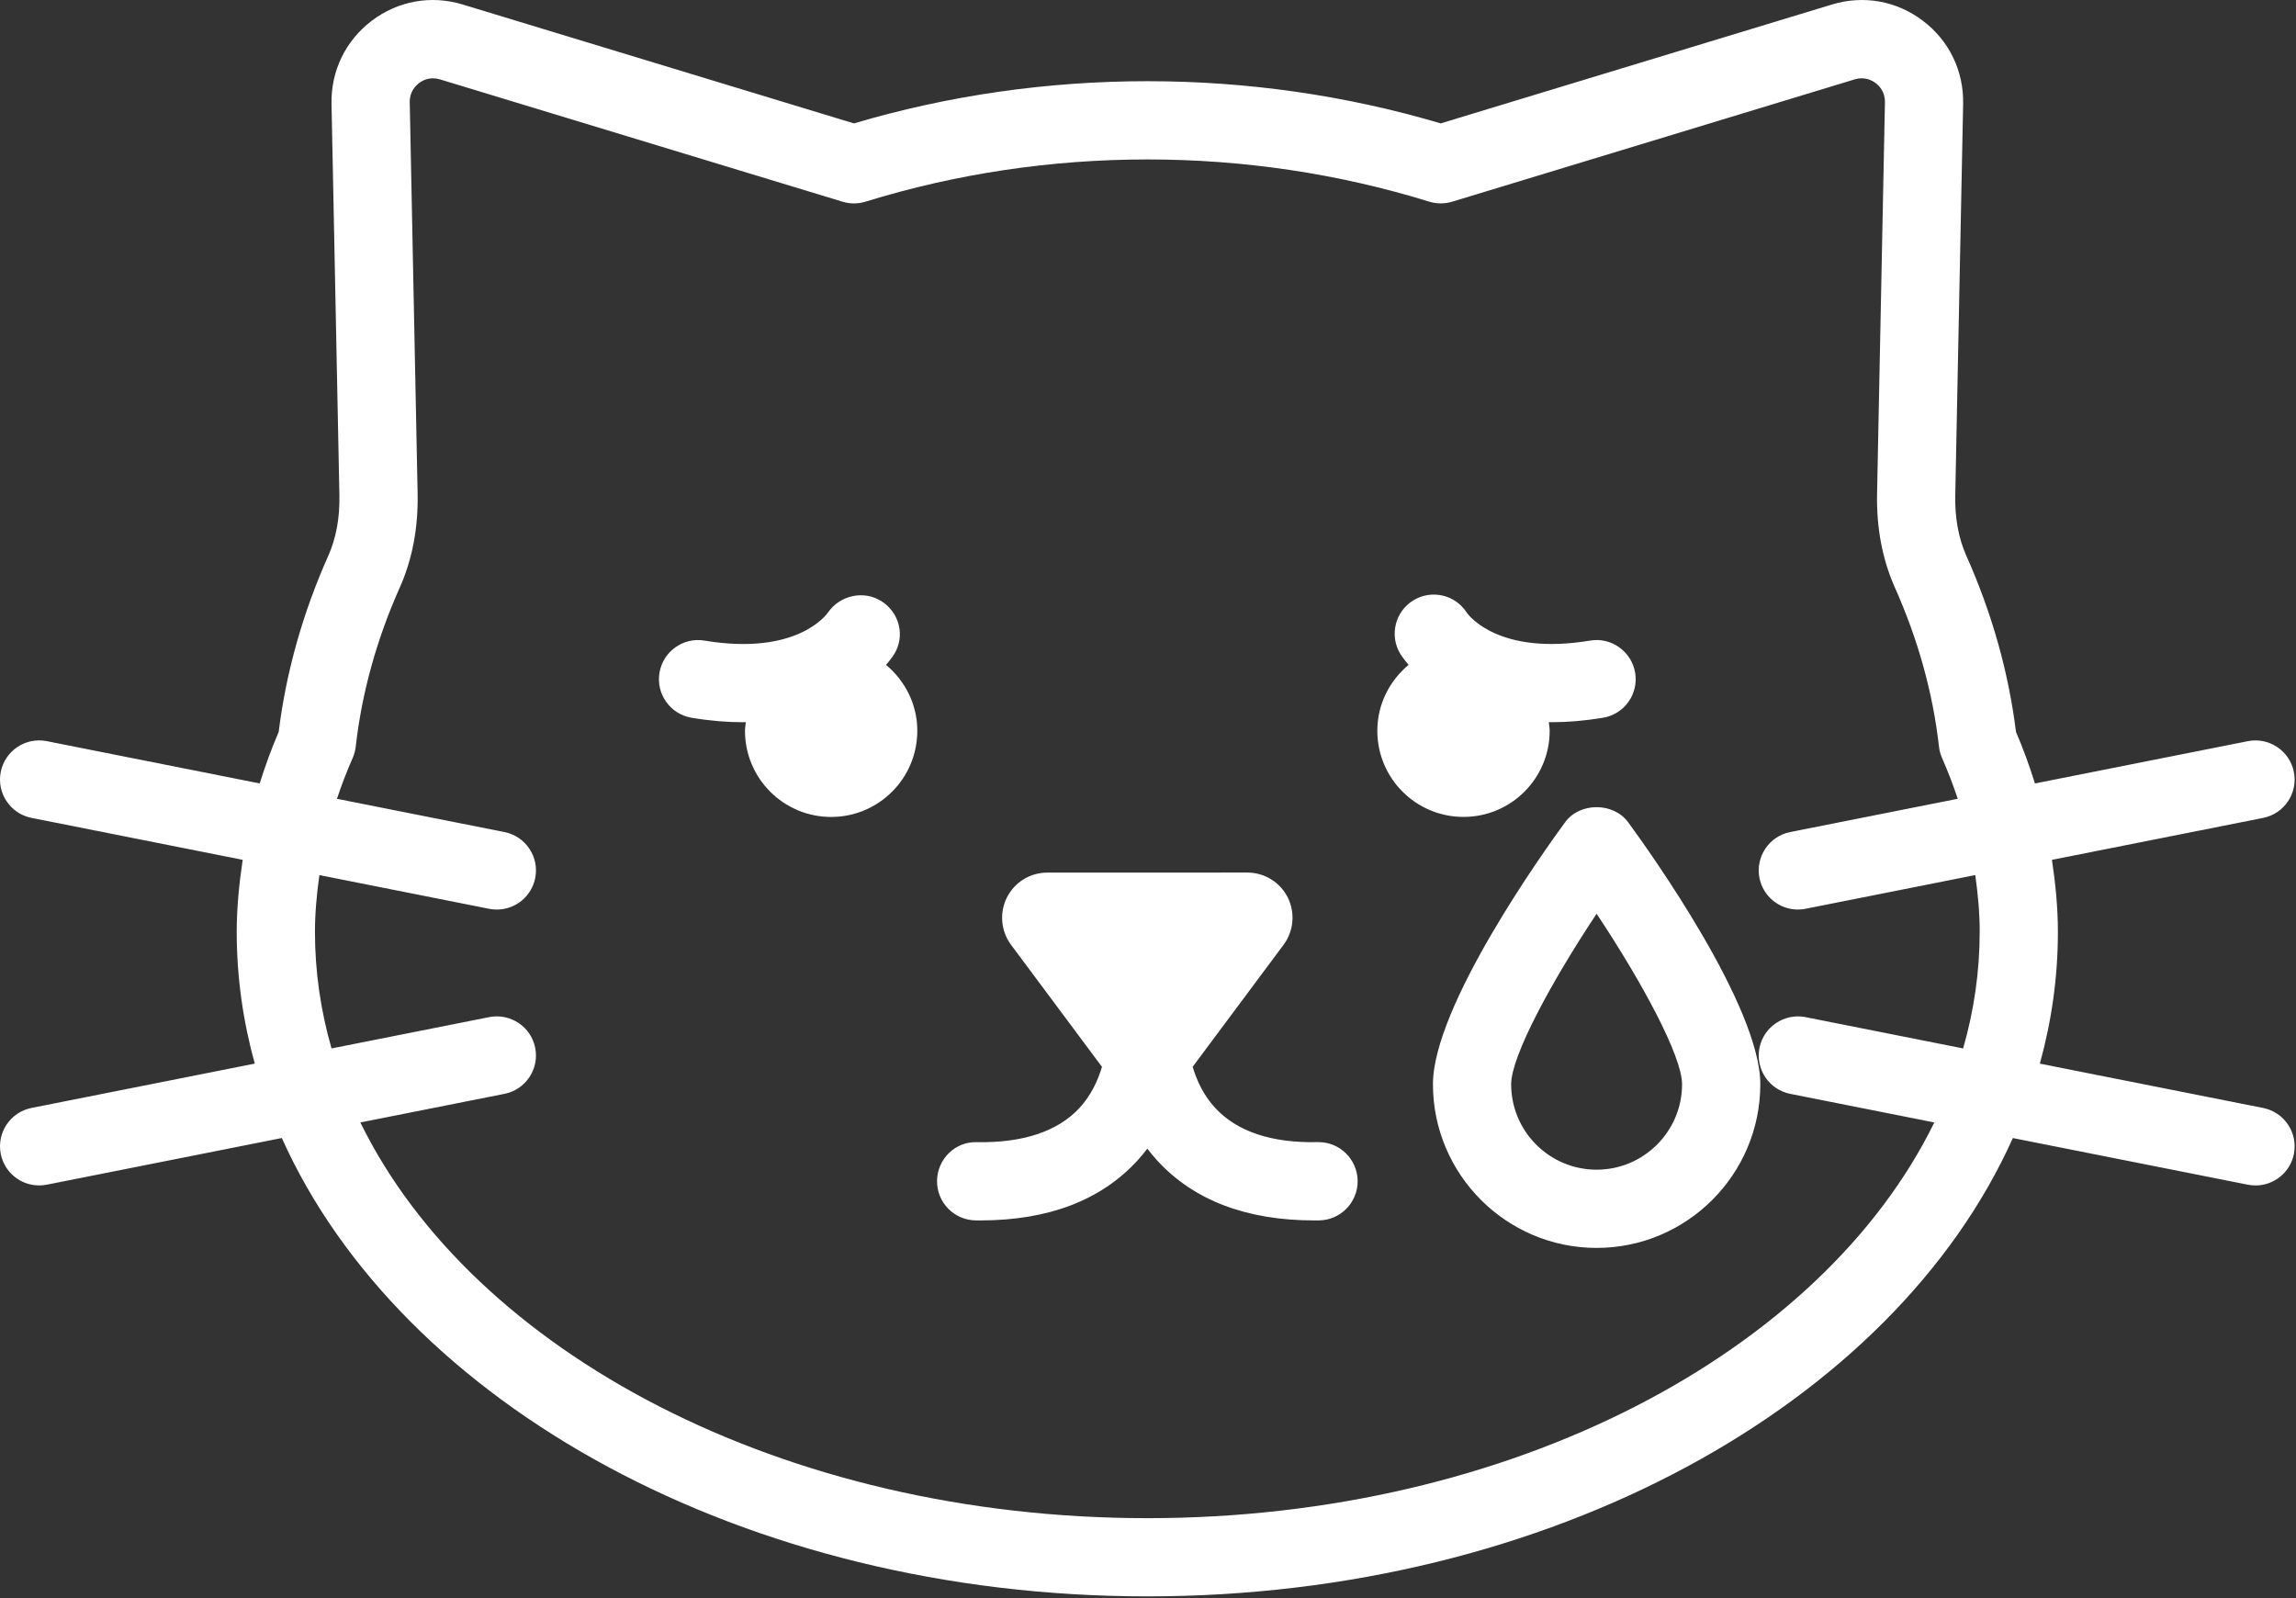<svg width="556" height="387" viewBox="0 0 556 387" fill="none" xmlns="http://www.w3.org/2000/svg">
<rect x="0" y="0" width="556" height="387" fill="#333333" stroke="none"/>
<path d="M214.561 161.01C219.15 164.838 222.134 170.526 222.134 176.974C222.134 188.495 212.796 197.834 201.27 197.834C189.75 197.834 180.406 188.496 180.406 176.974C180.406 176.255 180.547 175.573 180.62 174.87C180.386 174.875 180.172 174.896 179.938 174.896C176.135 174.896 171.995 174.568 167.485 173.818C162.328 172.959 158.839 168.078 159.698 162.917C160.557 157.761 165.453 154.261 170.599 155.13C193.006 158.86 200.193 148.781 200.49 148.349C203.396 144.125 209.209 142.849 213.511 145.625C217.813 148.396 219.219 153.969 216.573 158.354C216.459 158.537 215.808 159.563 214.563 161.011L214.561 161.01ZM375.268 176.969C375.268 176.25 375.127 175.568 375.055 174.865C375.289 174.87 375.502 174.891 375.737 174.891C379.534 174.891 383.68 174.563 388.185 173.813C393.346 172.953 396.831 168.073 395.971 162.911C395.112 157.755 390.174 154.25 385.075 155.125C363.065 158.792 355.715 149.104 355.201 148.375C352.451 144.031 346.716 142.693 342.32 145.344C337.836 148.047 336.398 153.87 339.101 158.349C339.211 158.531 339.862 159.557 341.107 161.005C336.518 164.833 333.534 170.521 333.534 176.964C333.534 188.485 342.872 197.824 354.394 197.824C365.93 197.834 375.268 188.491 375.268 176.969L375.268 176.969ZM555.495 279.442C554.594 283.947 550.641 287.072 546.214 287.072C545.599 287.072 544.979 287.015 544.359 286.895L487.433 275.593C458.569 339.948 375.547 386.582 277.846 386.582C180.138 386.582 97.113 339.947 68.246 275.588L11.319 286.89C10.694 287.015 10.075 287.067 9.465 287.067C5.038 287.067 1.08 283.947 0.184 279.437C-0.837 274.306 2.502 269.322 7.632 268.301L61.695 257.567C58.835 247.244 57.325 236.578 57.325 225.65C57.325 219.806 57.913 213.998 58.768 208.218L7.632 198.061C2.501 197.046 -0.837 192.056 0.184 186.926C1.204 181.801 6.178 178.473 11.319 179.478L62.892 189.718C64.205 185.52 65.715 181.353 67.491 177.233C69.267 162.812 73.304 148.462 79.502 134.572C81.392 130.337 82.299 125.416 82.189 119.947L80.283 25.14C80.122 17.166 83.679 9.828 90.038 5.014C96.392 0.207 104.429 -1.241 112.049 1.093L206.789 29.885C252.726 16.254 302.961 16.259 348.882 29.879L443.617 1.093C451.258 -1.23 459.262 0.197 465.633 5.015C471.992 9.827 475.55 17.16 475.393 25.14L473.487 119.963C473.378 125.431 474.279 130.348 476.169 134.583C482.362 148.452 486.398 162.796 488.195 177.239C489.966 181.364 491.476 185.53 492.784 189.723L544.352 179.483C549.435 178.468 554.456 181.791 555.487 186.931C556.503 192.062 553.17 197.046 548.039 198.067L496.899 208.223C497.759 214.004 498.342 219.812 498.342 225.655C498.342 236.582 496.827 247.254 493.972 257.572L548.04 268.307C553.171 269.328 556.504 274.312 555.488 279.442L555.495 279.442ZM479.407 225.65C479.407 221.051 478.969 216.473 478.334 211.91L437.209 220.077C436.584 220.202 435.969 220.254 435.354 220.254C430.927 220.254 426.974 217.134 426.073 212.624C425.058 207.493 428.391 202.509 433.521 201.488L474.084 193.436C472.98 190.123 471.735 186.832 470.292 183.571C469.901 182.691 469.651 181.764 469.547 180.806C468.073 167.811 464.479 154.853 458.875 142.301C455.839 135.498 454.386 127.853 454.552 119.577L456.459 24.759C456.506 22.244 455.073 20.775 454.209 20.119C453.344 19.468 451.537 18.488 449.141 19.218L351.657 48.843C349.844 49.4 347.912 49.39 346.1 48.832C302.084 35.202 253.61 35.207 209.593 48.838C207.786 49.395 205.848 49.405 204.036 48.848L106.546 19.223C105.942 19.04 105.374 18.962 104.854 18.962C103.291 18.962 102.119 19.639 101.473 20.124C100.609 20.775 99.171 22.249 99.223 24.764L101.13 119.571C101.291 127.857 99.838 135.498 96.801 142.295C91.192 154.873 87.609 167.831 86.145 180.806C86.036 181.764 85.781 182.702 85.395 183.582C83.953 186.842 82.703 190.129 81.598 193.441L122.161 201.493C127.291 202.519 130.63 207.498 129.609 212.629C128.713 217.134 124.755 220.259 120.328 220.259C119.718 220.259 119.098 220.202 118.473 220.082L77.343 211.915C76.707 216.478 76.27 221.061 76.27 225.661C76.27 235.322 77.66 244.765 80.285 253.89L118.473 246.307C123.614 245.307 128.588 248.624 129.609 253.754C130.63 258.885 127.291 263.869 122.161 264.89L87.265 271.817C114.53 327.51 189.634 367.645 277.838 367.645C366.041 367.645 441.145 327.509 468.412 271.817L433.521 264.89C428.391 263.864 425.052 258.885 426.073 253.754C427.099 248.619 432.136 245.312 437.209 246.307L475.391 253.89C478.016 244.754 479.402 235.317 479.402 225.65L479.407 225.65ZM319.287 276.577H319.151C307.834 276.842 299.542 273.967 294.313 268.342C291.5 265.322 289.839 261.743 288.813 258.348L310.839 228.78C313.298 225.457 313.683 221.035 311.845 217.337C309.985 213.629 306.204 211.301 302.058 211.301L253.61 211.311C249.464 211.311 245.683 213.639 243.824 217.347C241.985 221.045 242.371 225.467 244.829 228.79L266.856 258.353C265.83 261.754 264.173 265.332 261.361 268.353C256.126 273.978 247.71 276.801 236.522 276.587C231.298 276.42 226.991 280.696 226.913 285.926C226.84 291.155 231.022 295.457 236.251 295.535C236.652 295.54 237.048 295.54 237.449 295.54C253.813 295.54 266.58 290.681 275.403 281.081C276.278 280.128 277.09 279.154 277.84 278.16C278.595 279.154 279.403 280.128 280.278 281.081C289.1 290.68 301.862 295.54 318.231 295.54C318.627 295.54 319.028 295.54 319.429 295.535C324.658 295.462 328.84 291.155 328.767 285.926C328.684 280.728 324.46 276.577 319.288 276.577L319.287 276.577ZM394.276 199.118C399.62 206.41 426.276 243.754 426.276 262.561C426.276 284.415 408.489 302.197 386.64 302.197C364.785 302.197 347.004 284.41 347.004 262.561C347.004 243.754 373.655 206.41 379.004 199.118C382.556 194.248 390.707 194.248 394.275 199.118H394.276ZM407.328 262.561C407.328 255.748 397.599 237.758 386.635 221.274C375.671 237.769 365.942 255.758 365.942 262.561C365.942 273.972 375.223 283.254 386.635 283.254C398.046 283.259 407.328 273.978 407.328 262.561Z" fill="white"/>
</svg>

